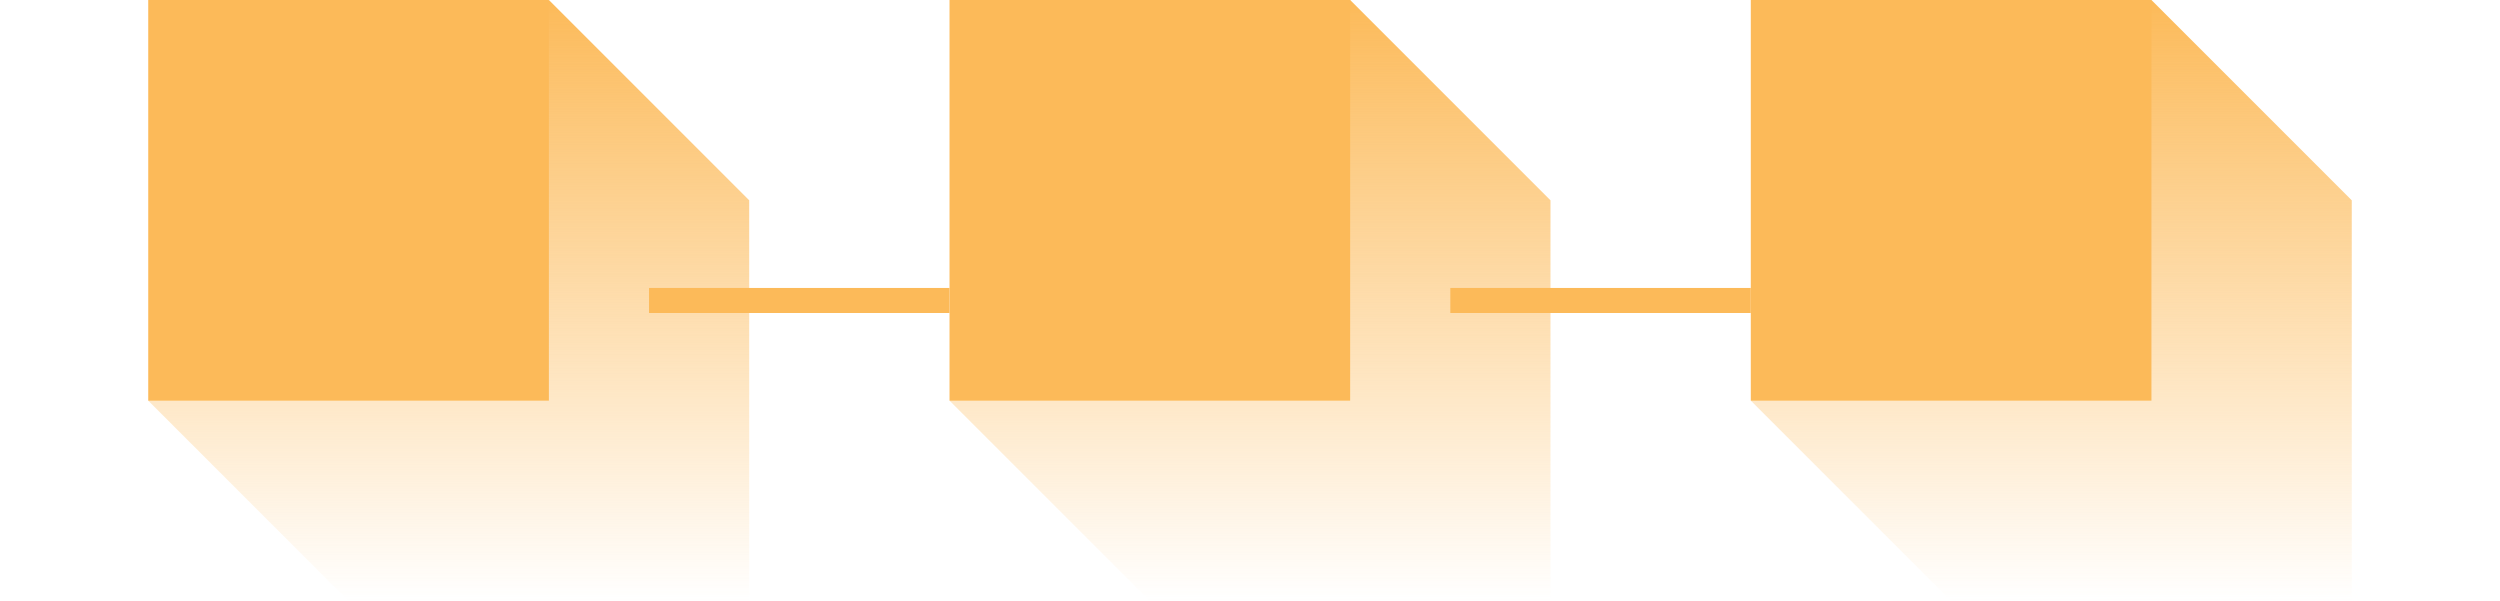 <?xml version="1.0" encoding="UTF-8"?>
<!-- Generator: Adobe Illustrator 18.0.0, SVG Export Plug-In . SVG Version: 6.00 Build 0)  -->
<svg width="208px" height="50px" xmlns="http://www.w3.org/2000/svg" xmlns:xlink="http://www.w3.org/1999/xlink" id="Слой_1" x="0px" y="0px" viewBox="0 0 352 96" xml:space="preserve">
	<g>
		<linearGradient id="SVGID_1_" gradientUnits="userSpaceOnUse" x1="176" y1="96" x2="176" y2="-7.185008e-10">
			<stop offset="0" style="stop-color:#FCBA59;stop-opacity:0"></stop>
			<stop offset="1" style="stop-color:#FCBA59"></stop>
		</linearGradient>
		<polyline fill="url(#SVGID_1_)" points="128,64 160,96 224,96 224,32 192,0  "></polyline>
		<rect x="128" fill="#FCBA59" width="64" height="64"></rect>
		<linearGradient id="SVGID_2_" gradientUnits="userSpaceOnUse" x1="304" y1="96" x2="304" y2="-7.185008e-10">
			<stop offset="0" style="stop-color:#FCBA59;stop-opacity:0"></stop>
			<stop offset="1" style="stop-color:#FCBA59"></stop>
		</linearGradient>
		<polyline fill="url(#SVGID_2_)" points="256,64 288,96 352,96 352,32 320,0  "></polyline>
		<rect x="256" fill="#FCBA59" width="64" height="64"></rect>
		<linearGradient id="SVGID_3_" gradientUnits="userSpaceOnUse" x1="48" y1="96" x2="48" y2="-7.185008e-10">
			<stop offset="0" style="stop-color:#FCBA59;stop-opacity:0"></stop>
			<stop offset="1" style="stop-color:#FCBA59"></stop>
		</linearGradient>
		<polyline fill="url(#SVGID_3_)" points="0,64 32,96 96,96 96,32 64,0  "></polyline>
		<rect fill="#FCBA59" width="64" height="64"></rect>
		<rect x="80" y="46" fill="#FCBA59" width="48" height="4"></rect>
		<rect x="208" y="46" fill="#FCBA59" width="48" height="4"></rect>
	</g>
</svg>

